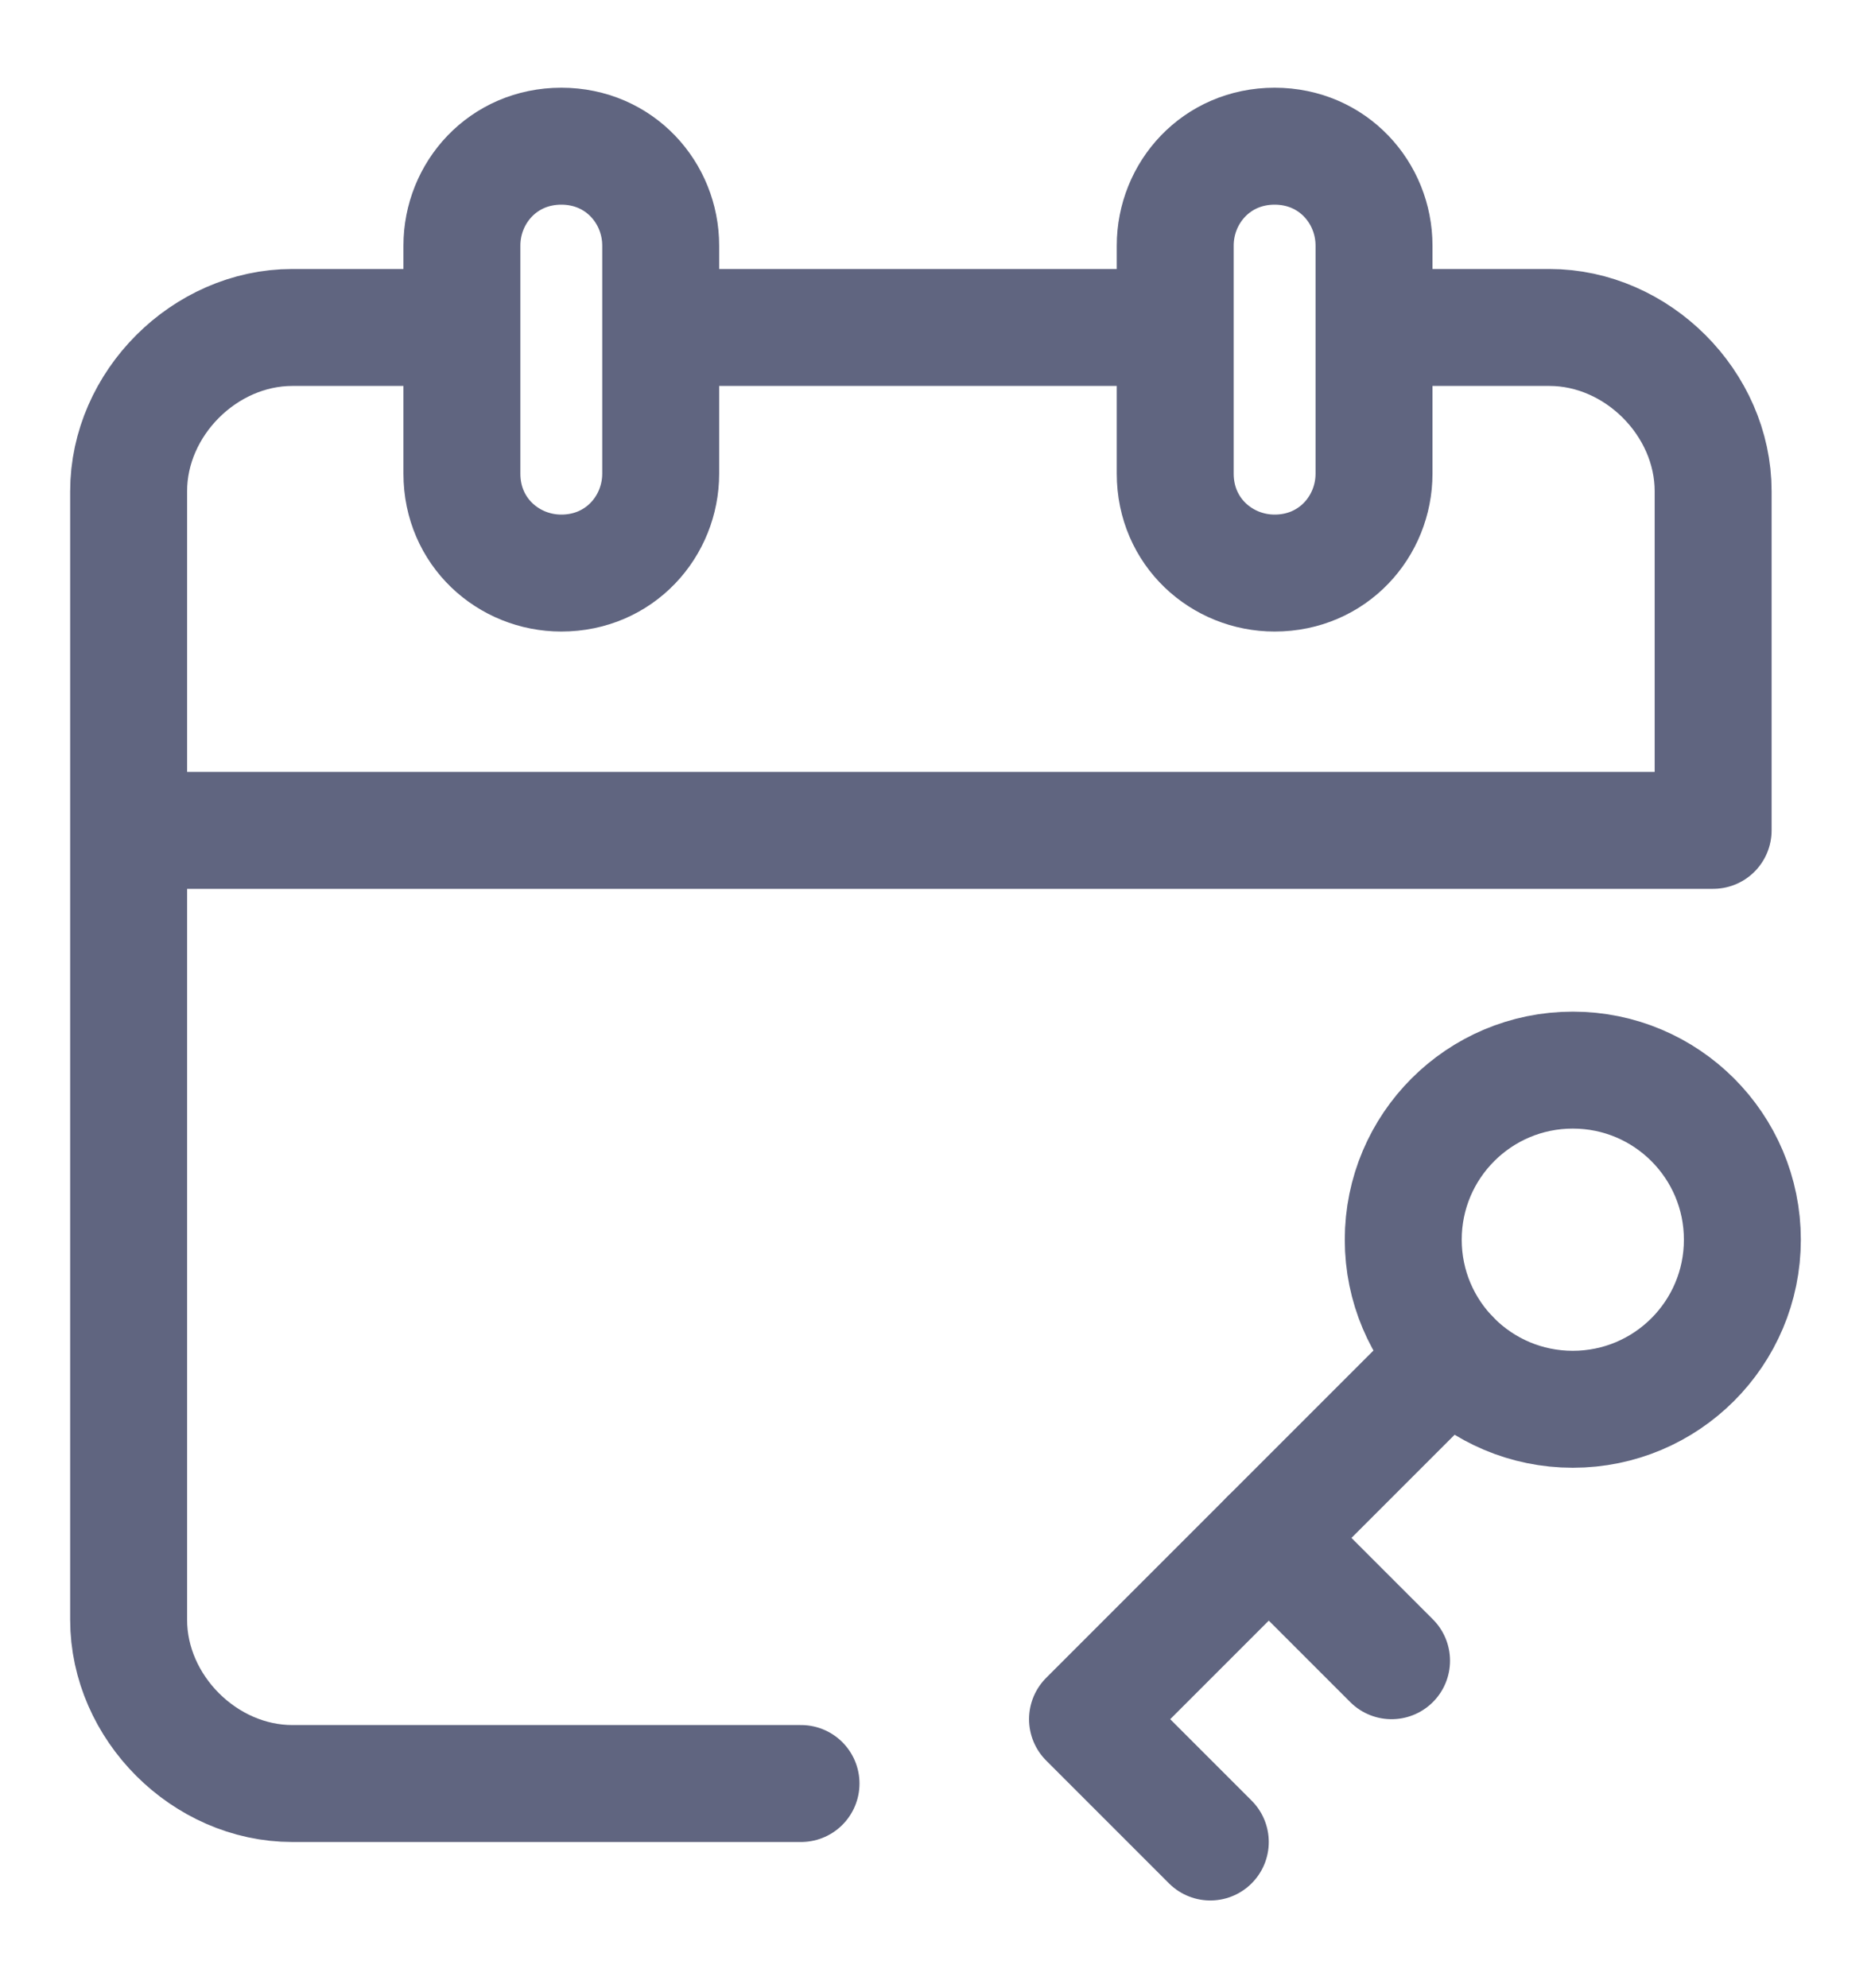 <svg width="16" height="17" viewBox="0 0 16 17" fill="none" xmlns="http://www.w3.org/2000/svg">
<path d="M9.75 2.8H5.75" stroke="#606580" stroke-miterlimit="10" stroke-linecap="round" stroke-linejoin="round"/>
<path d="M3.8 2.8H2.5C1.75 2.8 1.1 3.45 1.1 4.2V13.85C1.1 14.6 1.75 15.25 2.5 15.25H6.85" stroke="#606580" stroke-miterlimit="10" stroke-linecap="round" stroke-linejoin="round"/>
<path d="M4.8 1.25C4.3 1.25 3.95 1.65 3.95 2.1V4.05C3.95 4.55 4.35 4.9 4.8 4.9C5.3 4.9 5.65 4.5 5.65 4.05V2.1C5.65 1.65 5.3 1.25 4.8 1.25Z" stroke="#606580" stroke-miterlimit="10" stroke-linecap="round" stroke-linejoin="round"/>
<path d="M10.9 1.25C10.4 1.25 10.05 1.65 10.05 2.1V4.05C10.05 4.55 10.45 4.9 10.9 4.9C11.4 4.9 11.75 4.5 11.75 4.05V2.1C11.75 1.65 11.4 1.25 10.9 1.25Z" stroke="#606580" stroke-miterlimit="10" stroke-linecap="round" stroke-linejoin="round"/>
<path d="M1.3 7.1H14.15H14.65V4.2C14.65 3.45 14 2.8 13.25 2.8H11.95" stroke="#606580" stroke-miterlimit="10" stroke-linecap="round" stroke-linejoin="round"/>
<path d="M10.35 15.75L9.3 14.7L12.4 11.6" stroke="#606580" stroke-miterlimit="10" stroke-linecap="round" stroke-linejoin="round"/>
<path d="M13.45 12.05C14.251 12.05 14.9 11.401 14.9 10.6C14.9 9.799 14.251 9.15 13.45 9.15C12.649 9.15 12 9.799 12 10.6C12 11.401 12.649 12.05 13.45 12.05Z" stroke="#606580" stroke-miterlimit="10" stroke-linecap="round" stroke-linejoin="round"/>
<path d="M11.9 14.2L10.85 13.15" stroke="#606580" stroke-miterlimit="10" stroke-linecap="round" stroke-linejoin="round"/>
</svg>
